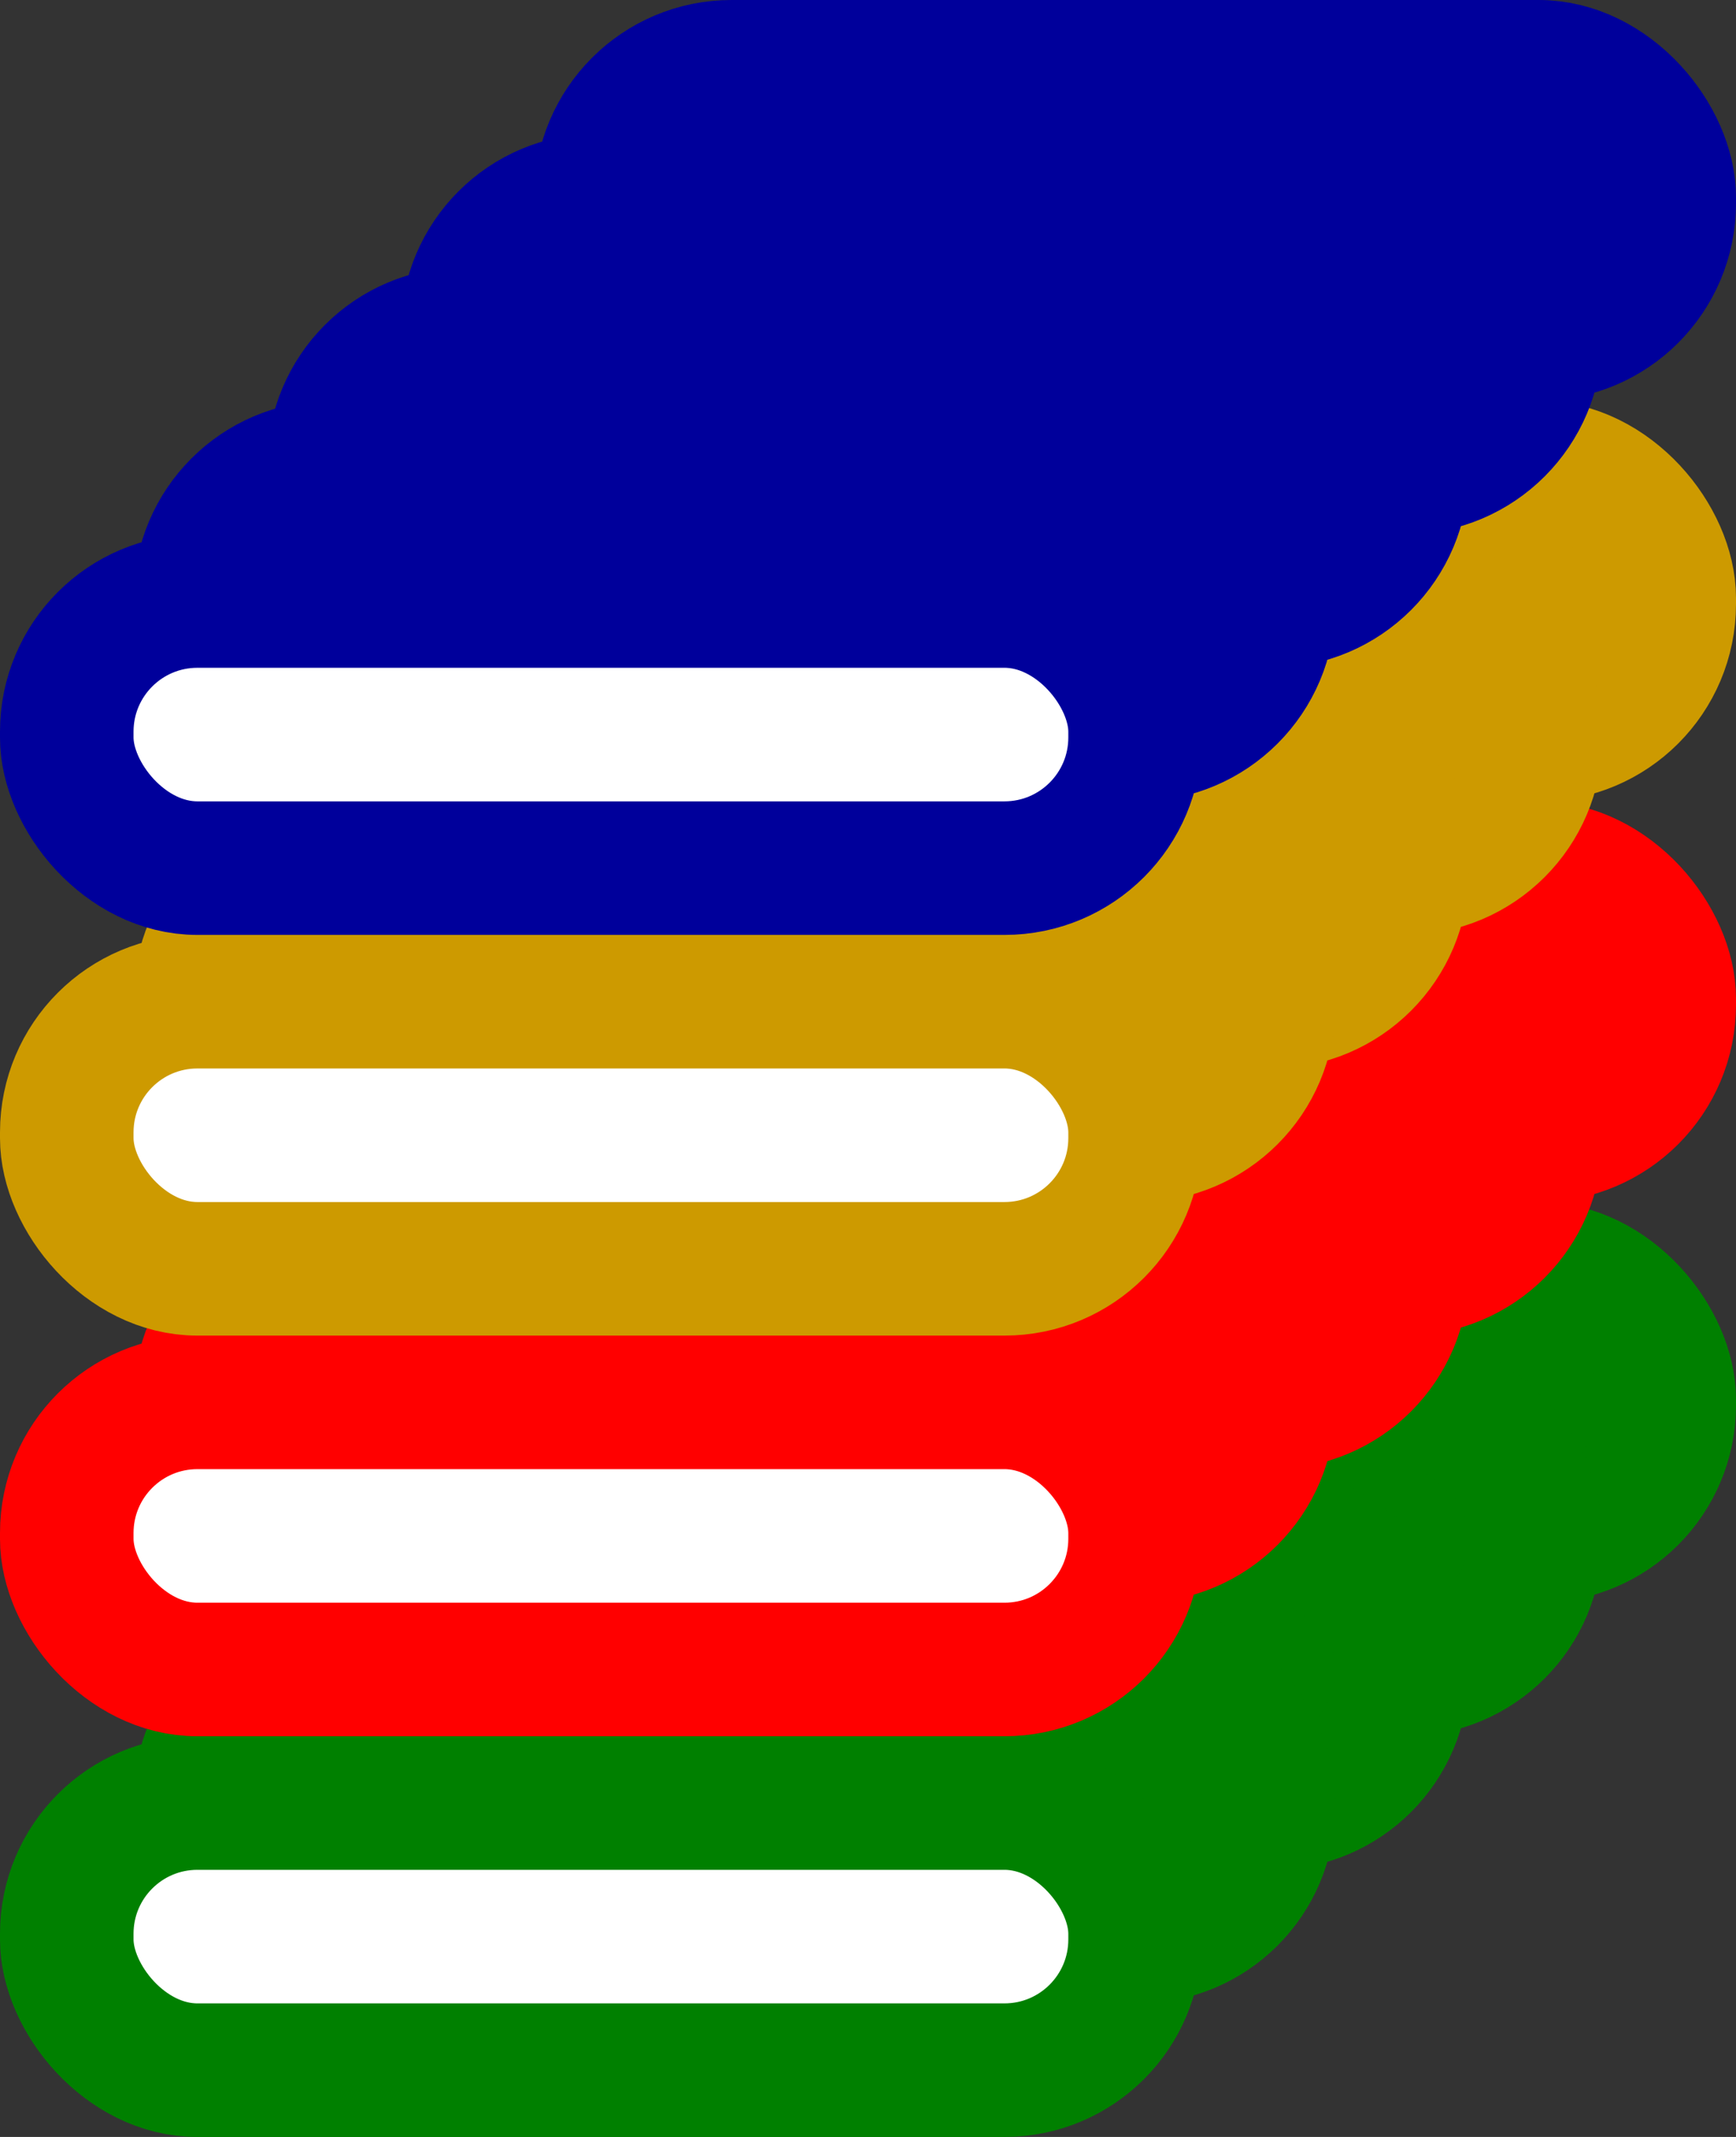 <svg height="16" viewBox="0 0 13 16" width="13" xmlns="http://www.w3.org/2000/svg"><rect x="0" y="0" width="13" height="16" fill="#333333" stroke="none"/><g fill-rule="evenodd" stroke-linecap="round"><rect fill="#008000" height="2" ry=".978" stroke="#008000" width="8" x="4.5" y="9.5"/><rect fill="#f00" height="2" ry=".978" stroke="#f00" width="8" x="4.5" y="6.5"/><rect fill="#cd9a00" height="2" ry=".978" stroke="#cd9a00" width="8" x="4.5" y="3.5"/><rect fill="#00009b" height="2" ry=".978" stroke="#00009b" width="8" x="4.5" y=".5"/><rect fill="#008000" height="2" ry=".978" stroke="#008000" width="8" x="3.5" y="10.5"/><rect fill="#f00" height="2" ry=".978" stroke="#f00" width="8" x="3.5" y="7.5"/><rect fill="#cd9a00" height="2" ry=".978" stroke="#cd9a00" width="8" x="3.5" y="4.5"/><rect fill="#00009b" height="2" ry=".978" stroke="#00009b" width="8" x="3.5" y="1.5"/><rect fill="#008000" height="2" ry=".978" stroke="#008000" width="8" x="2.5" y="11.5"/><rect fill="#f00" height="2" ry=".978" stroke="#f00" width="8" x="2.5" y="8.5"/><rect fill="#cd9a00" height="2" ry=".978" stroke="#cd9a00" width="8" x="2.5" y="5.5"/><rect fill="#00009b" height="2" ry=".978" stroke="#00009b" width="8" x="2.5" y="2.5"/><rect fill="#008000" height="2" ry=".978" stroke="#008000" width="8" x="1.5" y="12.5"/><rect fill="#f00" height="2" ry=".978" stroke="#f00" width="8" x="1.5" y="9.5"/><rect fill="#cd9a00" height="2" ry=".978" stroke="#cd9a00" width="8" x="1.5" y="6.5"/><rect fill="#00009b" height="2" ry=".978" stroke="#00009b" width="8" x="1.5" y="3.5"/><g fill="#fff"><rect height="2" ry=".978" stroke="#008000" width="8" x=".5" y="13.5"/><rect height="2" ry=".978" stroke="#f00" width="8" x=".5" y="10.5"/><rect height="2" ry=".978" stroke="#cd9a00" width="8" x=".5" y="7.5"/><rect height="2" ry=".978" stroke="#00009b" width="8" x=".5" y="4.5"/></g></g></svg>